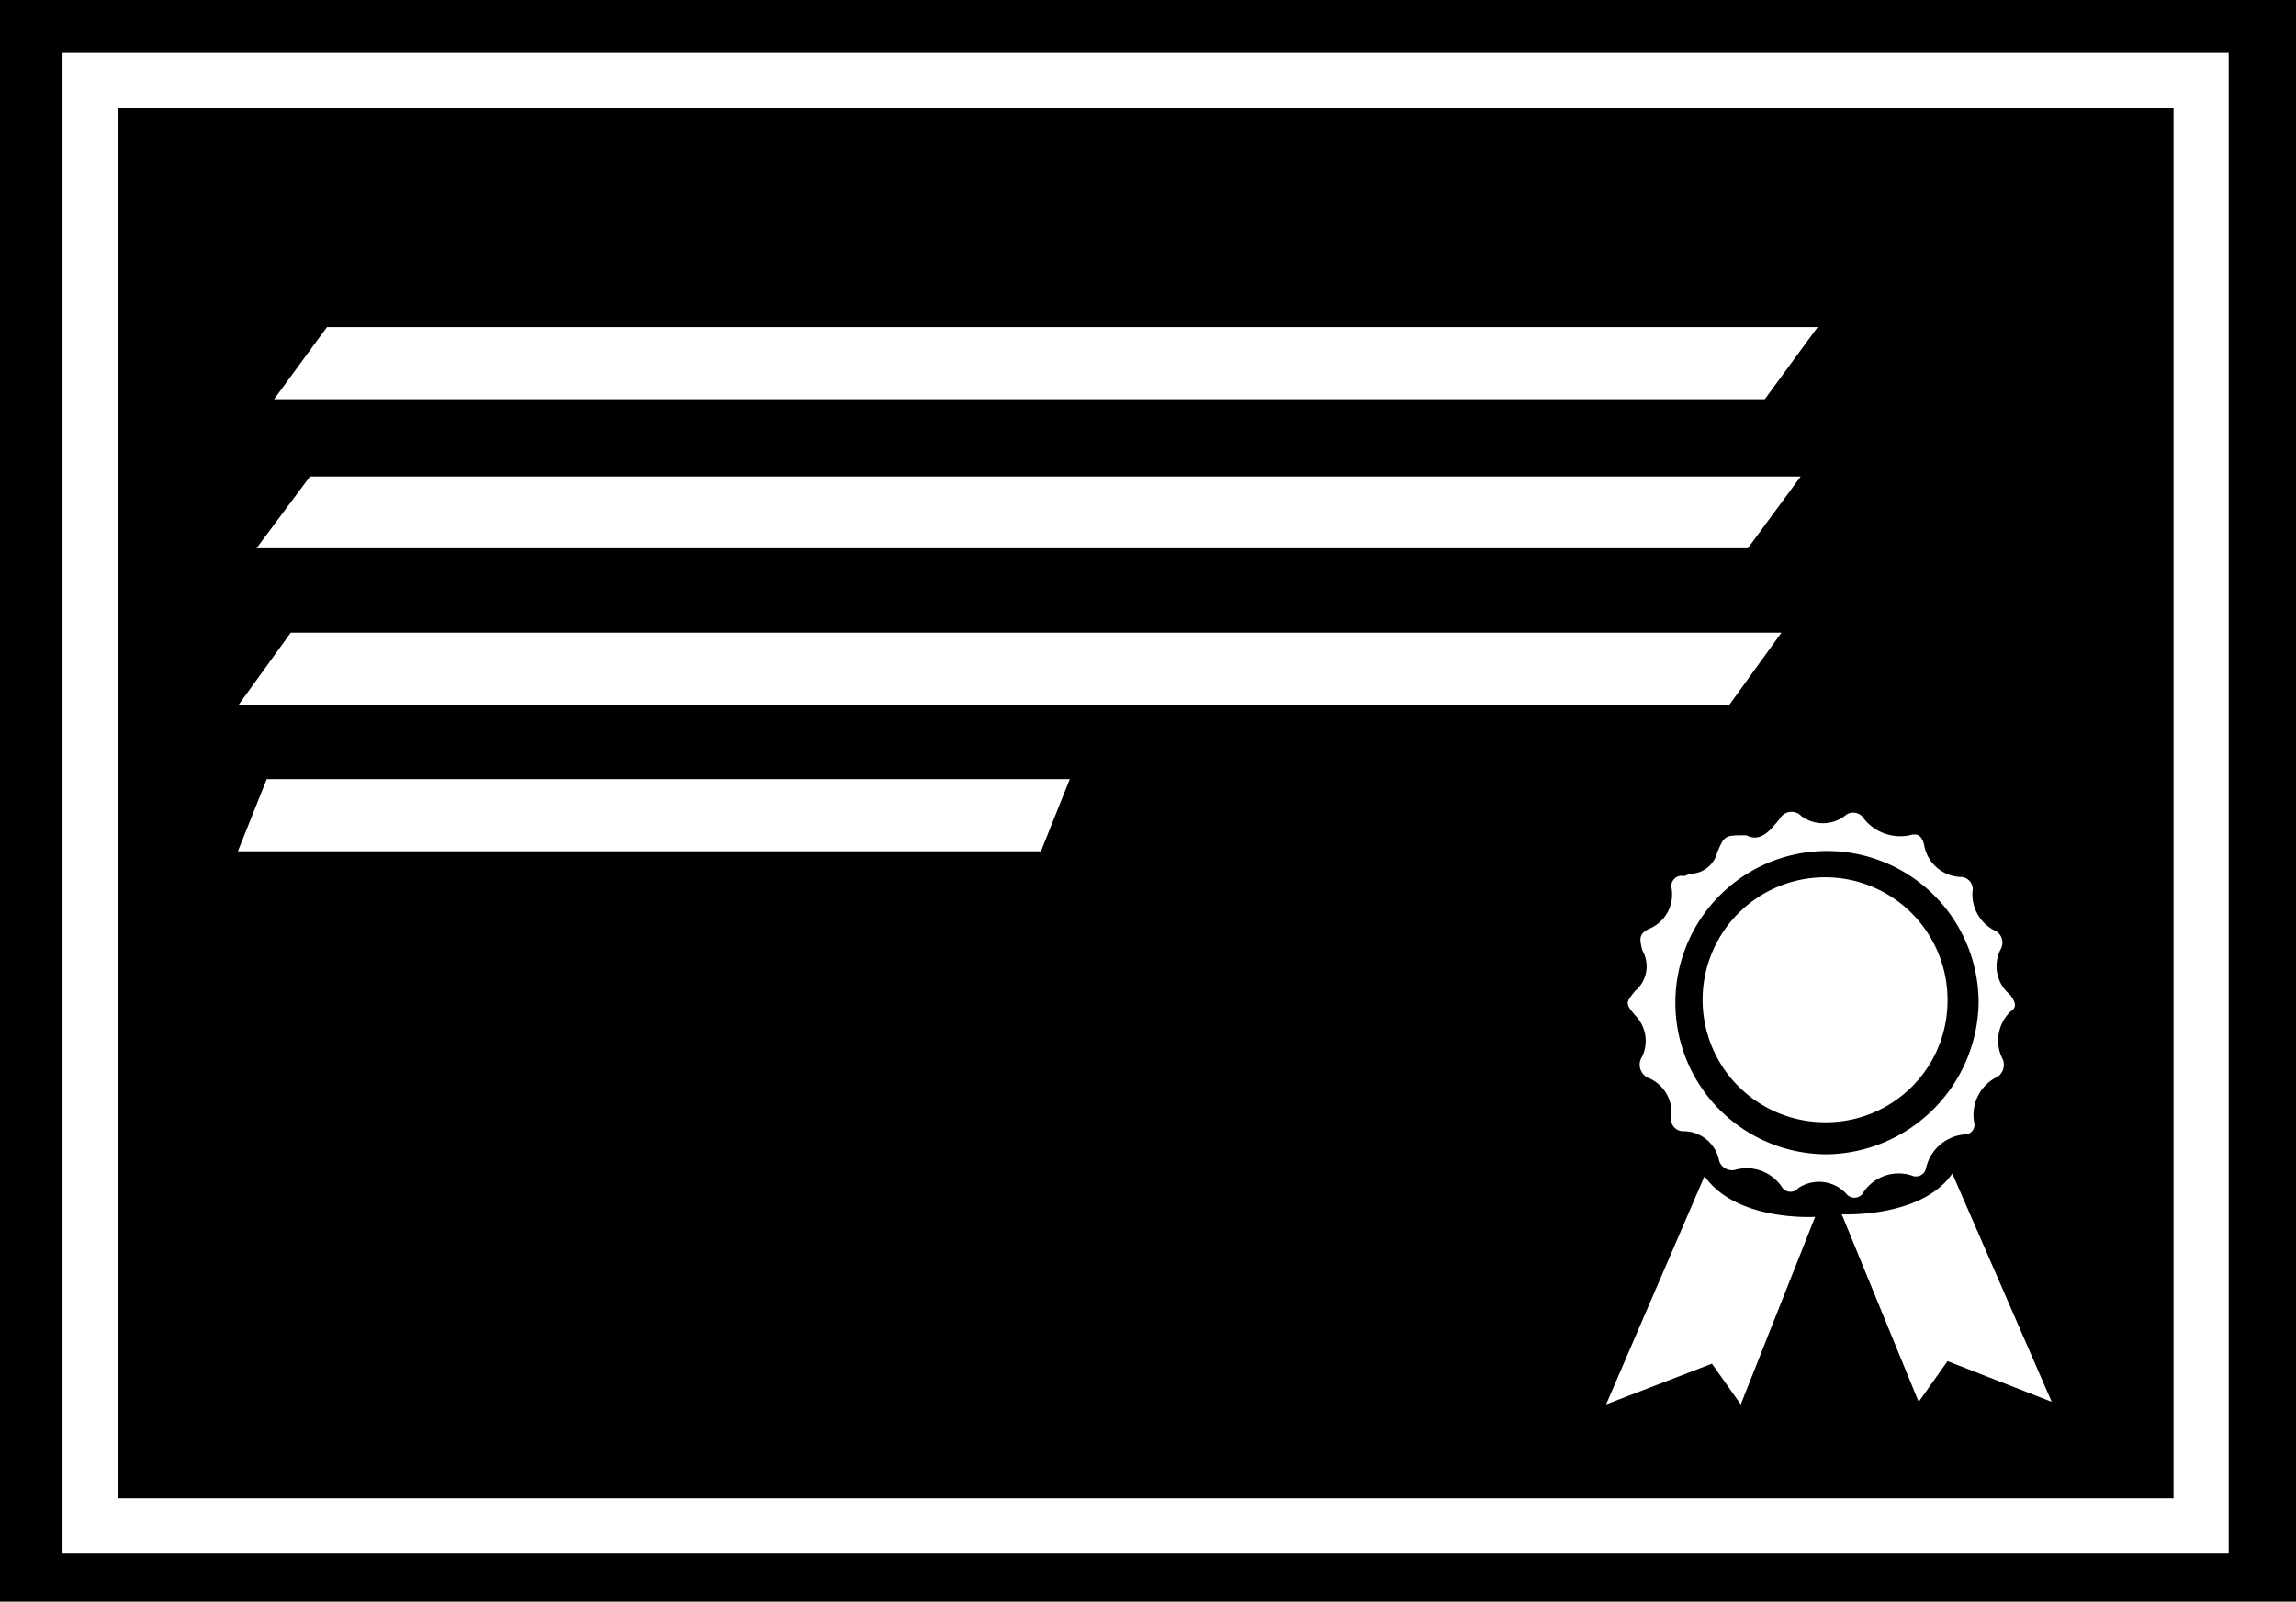 <svg id="Layer_1" data-name="Layer 1" xmlns="http://www.w3.org/2000/svg" viewBox="0 0 71.62 49.95"><title>Untitled-3</title><path d="M60.75,42.45l-0.9,1.27-2.4-5.85S59.93,38,60.9,36.6L64,43.72Zm-4.65-5.4A0.32,0.32,0,0,1,55.57,37a1.32,1.32,0,0,0-1.43-.52,0.42,0.42,0,0,1-.52-0.3,1.13,1.13,0,0,0-1.12-.9,0.38,0.38,0,0,1-.37-0.45,1.16,1.16,0,0,0-.68-1.2,0.45,0.45,0,0,1-.23-0.67A1.13,1.13,0,0,0,51,31.66c-0.3-.37-0.3-0.37,0-0.75a1,1,0,0,0,.23-1.27c-0.07-.3-0.15-0.52.23-0.68a1.16,1.16,0,0,0,.68-1.27,0.32,0.32,0,0,1,.38-0.37c0.07,0,.15-0.07.23-0.07a0.88,0.88,0,0,0,.82-0.68c0.23-.52.23-0.52,0.9-0.52,0.45,0.23.75-.15,1.05-0.52a0.42,0.42,0,0,1,.67-0.08,1.13,1.13,0,0,0,1.35,0,0.39,0.39,0,0,1,.6.08,1.45,1.45,0,0,0,1.43.52c0.23-.07.38,0,0.45,0.3a1.2,1.2,0,0,0,1.13,1,0.38,0.38,0,0,1,.38.45A1.26,1.26,0,0,0,62.18,29a0.42,0.42,0,0,1,.23.6,1.15,1.15,0,0,0,.3,1.43c0.15,0.23.23,0.37,0,.52a1.26,1.26,0,0,0-.23,1.5,0.46,0.46,0,0,1-.15.52A1.32,1.32,0,0,0,61.58,35a0.3,0.3,0,0,1-.3.38,1.35,1.35,0,0,0-1.2,1.05,0.32,0.32,0,0,1-.45.23,1.32,1.32,0,0,0-1.5.52,0.32,0.32,0,0,1-.52.07A1.16,1.16,0,0,0,56.1,37.05ZM54.3,43.8l-0.9-1.27L50.1,43.8l3.07-7.12c1,1.43,3.45,1.27,3.45,1.27ZM32.47,26.55H7.42l0.9-2.25H33.37ZM9.07,19.73h46.5L53.93,22H7.43Zm0.6-4.87h46.5L54.52,17.1H8ZM10.2,10.2H56.7l-1.65,2.25H8.55ZM67.8,3.38H3.67V46.73H67.8V3.38Z"/><path d="M56.92,35a3.82,3.82,0,1,1,3.83-3.82A3.79,3.79,0,0,1,56.92,35Zm4.8-3.75A4.73,4.73,0,1,0,57,36,4.81,4.81,0,0,0,61.72,31.27Z"/><path d="M69.52,48.45H1.95V1.65H69.52v46.8ZM0.45,0H0V49.95H71.62V0H0.45Z"/></svg>